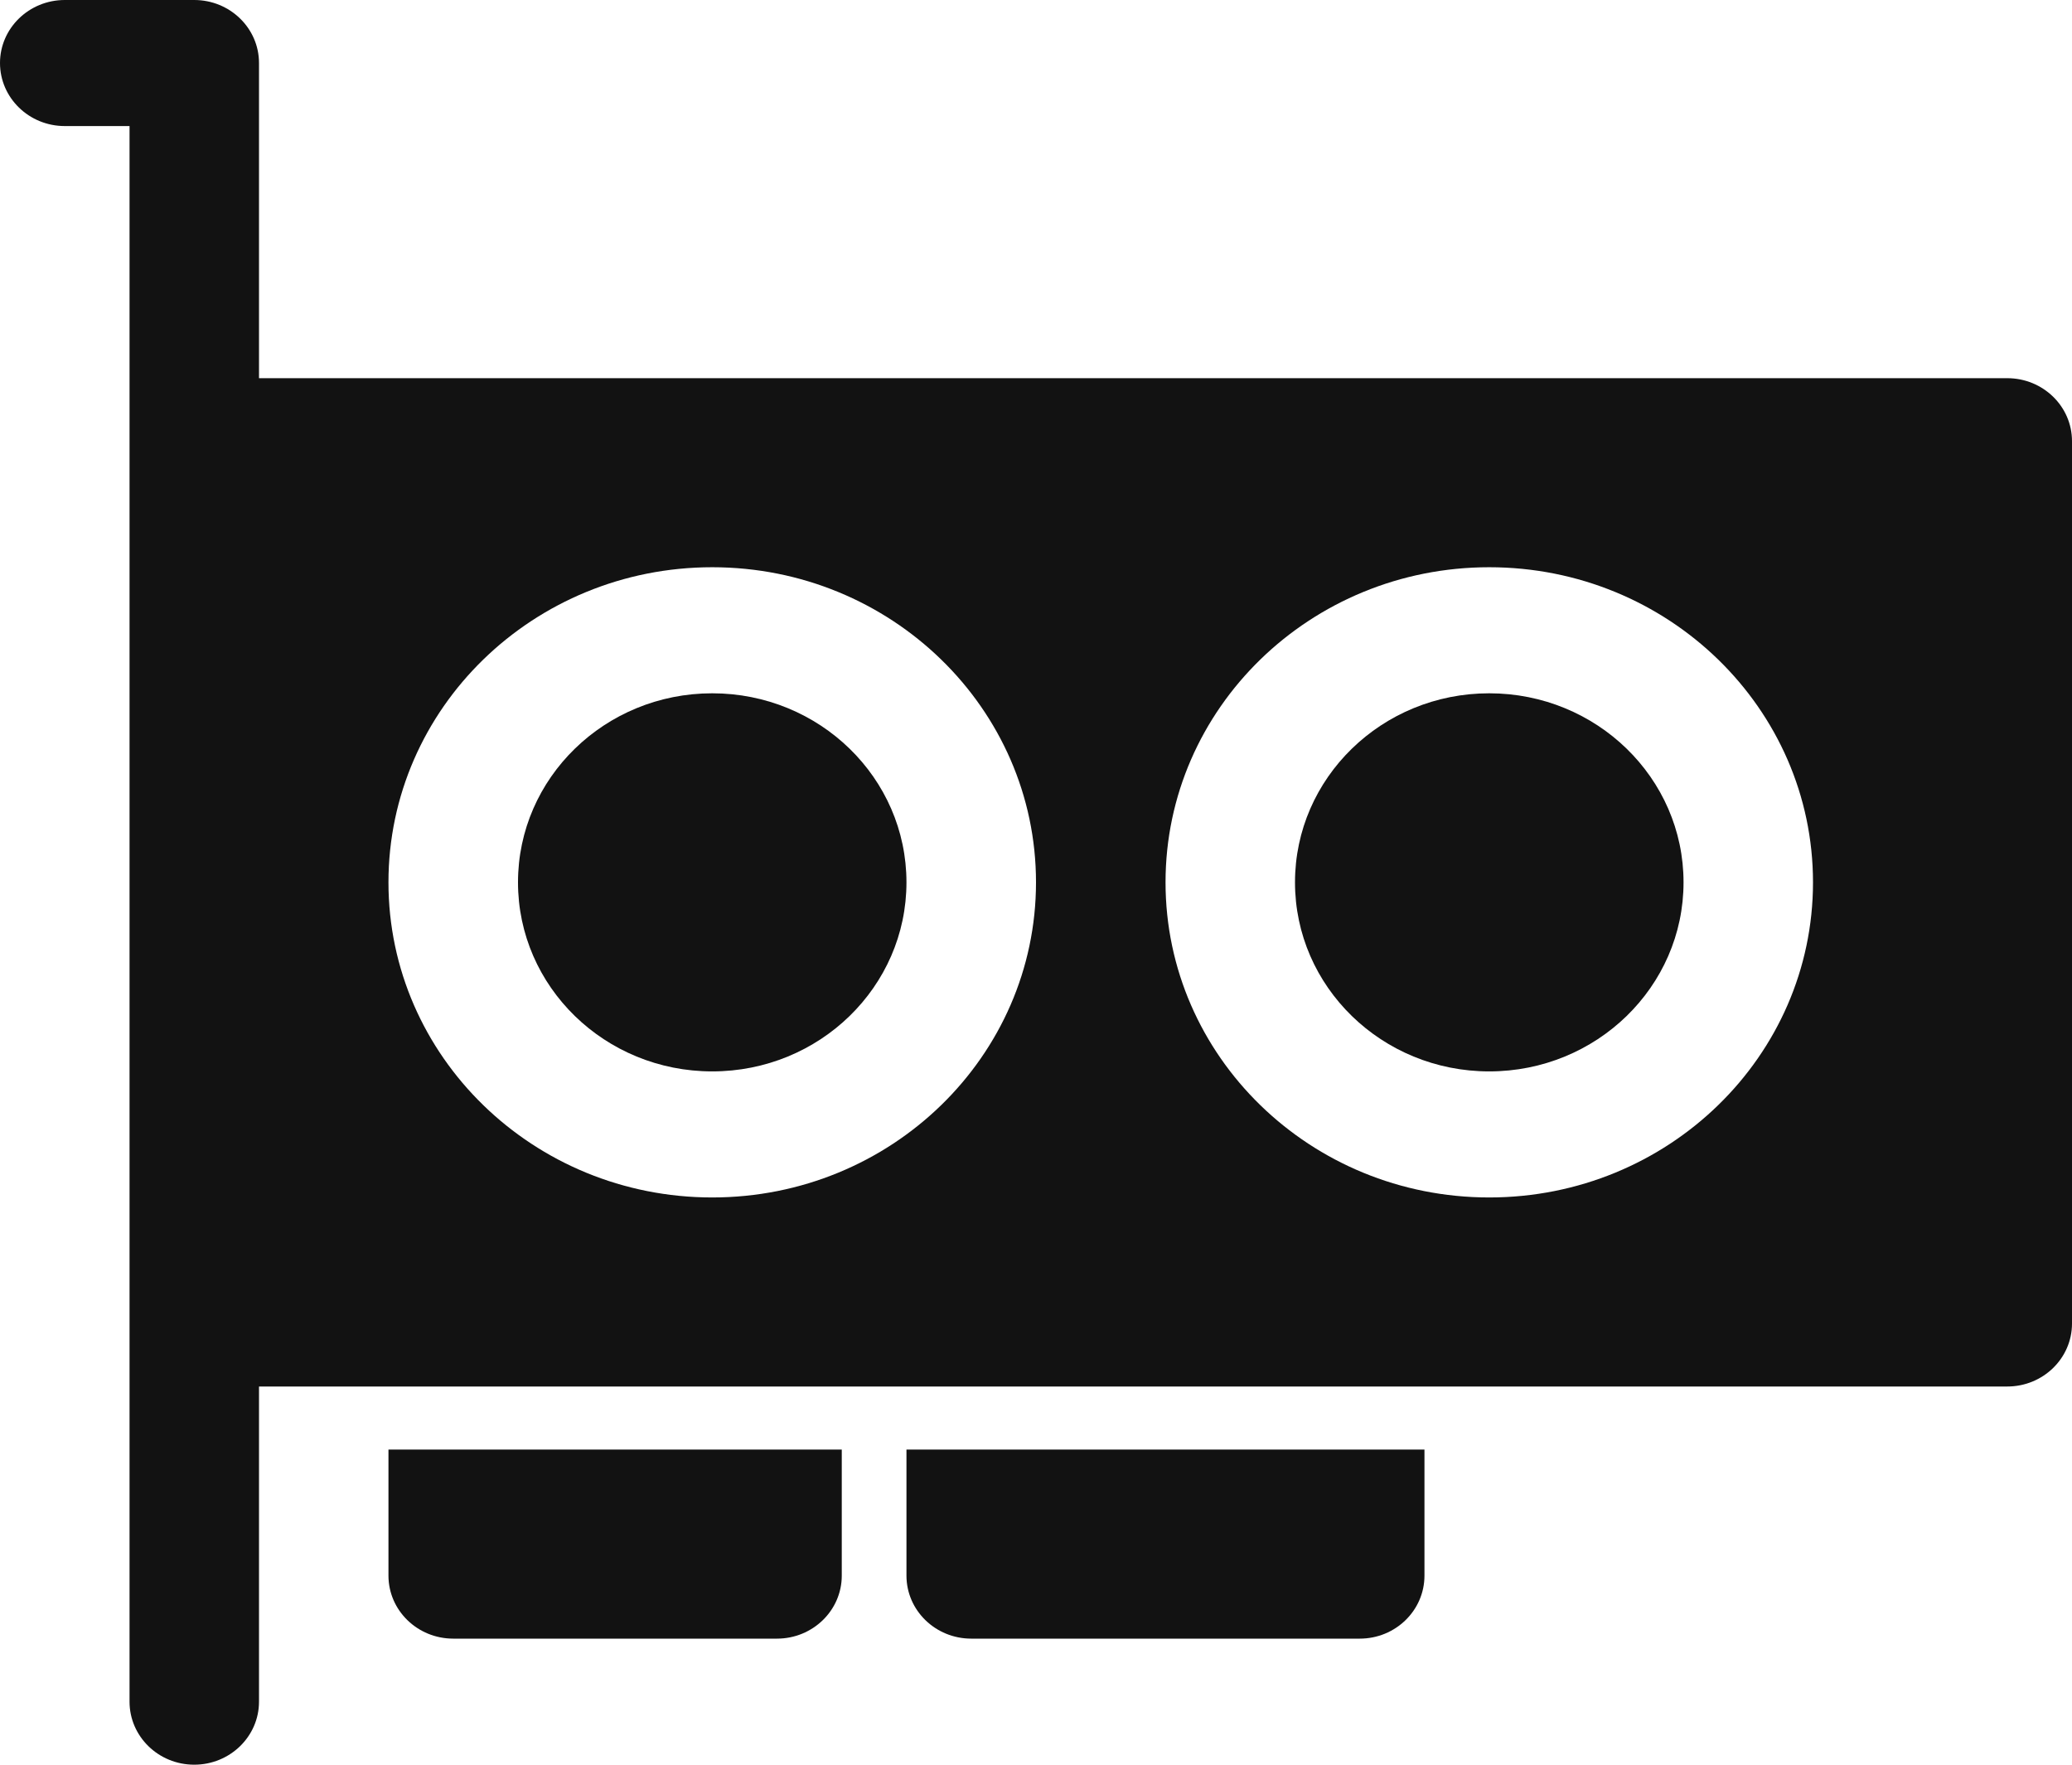 <svg width="27" height="23" viewBox="0 0 27 23" fill="none" xmlns="http://www.w3.org/2000/svg">
<path d="M6.75 11.5C6.75 10.139 7.883 9.036 9.281 9.036C10.679 9.036 11.812 10.139 11.812 11.5C11.812 12.861 10.679 13.964 9.281 13.964C7.883 13.964 6.75 12.861 6.75 11.5Z" fill="#121212"/>
<path d="M19.406 9.036C18.008 9.036 16.875 10.139 16.875 11.5C16.875 12.861 18.008 13.964 19.406 13.964C20.804 13.964 21.938 12.861 21.938 11.5C21.938 10.139 20.804 9.036 19.406 9.036Z" fill="#121212"/>
<path d="M0 0.821C0 0.368 0.378 0 0.844 0H2.531C2.997 0 3.375 0.368 3.375 0.821V4.929H26.156C26.622 4.929 27 5.296 27 5.75V17.25C27 17.704 26.622 18.071 26.156 18.071H3.375V22.179C3.375 22.632 2.997 23 2.531 23C2.065 23 1.688 22.632 1.688 22.179V1.643H0.844C0.378 1.643 0 1.275 0 0.821ZM9.281 7.393C6.951 7.393 5.062 9.232 5.062 11.5C5.062 13.768 6.951 15.607 9.281 15.607C11.611 15.607 13.5 13.768 13.5 11.5C13.5 9.232 11.611 7.393 9.281 7.393ZM15.188 11.5C15.188 13.768 17.076 15.607 19.406 15.607C21.736 15.607 23.625 13.768 23.625 11.5C23.625 9.232 21.736 7.393 19.406 7.393C17.076 7.393 15.188 9.232 15.188 11.5Z" fill="#121212"/>
<path d="M5.062 18.893H10.969V20.536C10.969 20.989 10.591 21.357 10.125 21.357H5.906C5.44 21.357 5.062 20.989 5.062 20.536V18.893Z" fill="#121212"/>
<path d="M11.812 20.536V18.893H18.562V20.536C18.562 20.989 18.185 21.357 17.719 21.357H12.656C12.19 21.357 11.812 20.989 11.812 20.536Z" fill="#121212"/>
</svg>

